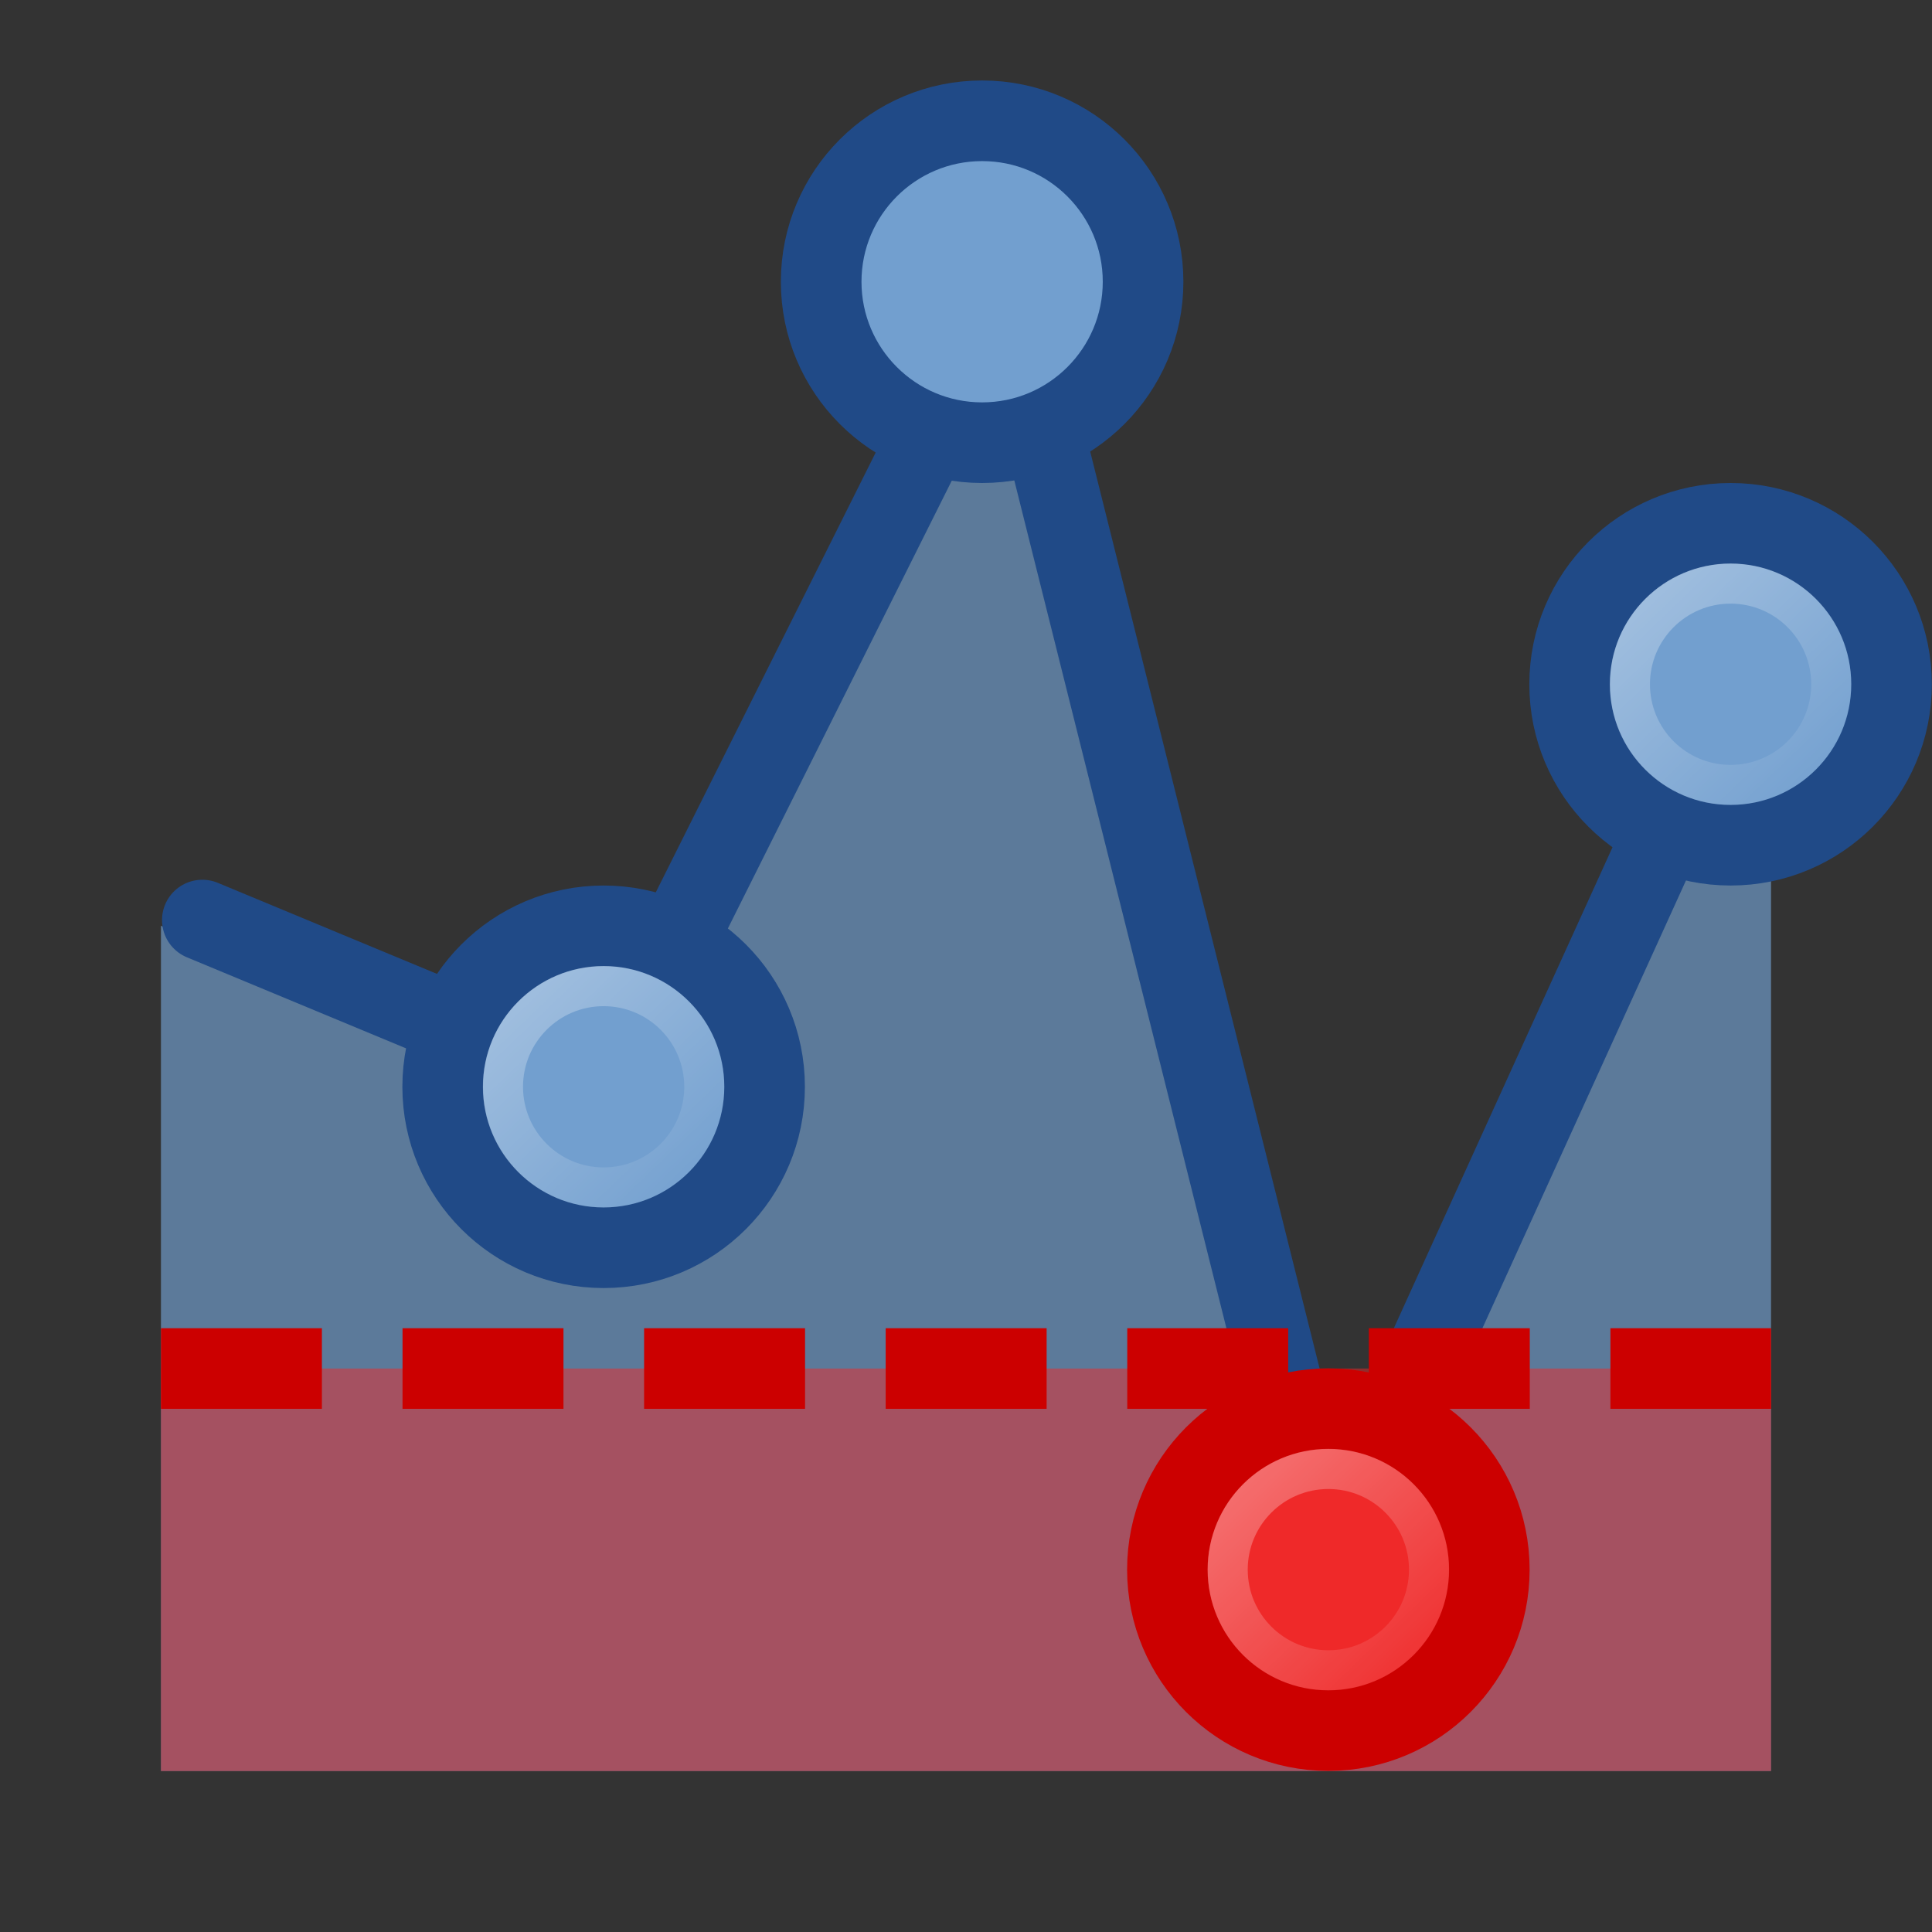 <?xml version="1.0" encoding="UTF-8" standalone="no"?>
<!-- Created with Inkscape (http://www.inkscape.org/) -->

<svg
   width="24"
   height="24"
   viewBox="0 0 6.35 6.35"
   version="1.1"
   id="svg3891"
   inkscape:version="1.2.2 (b0a8486541, 2022-12-01)"
   sodipodi:docname="Default_actions_scalable_hb-rep-balance.svg"
   xml:space="preserve"
   xmlns:inkscape="http://www.inkscape.org/namespaces/inkscape"
   xmlns:sodipodi="http://sodipodi.sourceforge.net/DTD/sodipodi-0.dtd"
   xmlns:xlink="http://www.w3.org/1999/xlink"
   xmlns="http://www.w3.org/2000/svg"
   xmlns:svg="http://www.w3.org/2000/svg"
   xmlns:rdf="http://www.w3.org/1999/02/22-rdf-syntax-ns#"
   xmlns:cc="http://creativecommons.org/ns#"
   xmlns:dc="http://purl.org/dc/elements/1.1/"><rect x="0" y="0" width="6.35" height="6.35" fill="#333333" stroke="none"/><title
     id="title1177">Report Balance</title><sodipodi:namedview
     id="namedview3893"
     pagecolor="#ffffff"
     bordercolor="#666666"
     borderopacity="1.0"
     inkscape:showpageshadow="2"
     inkscape:pageopacity="0.0"
     inkscape:pagecheckerboard="false"
     inkscape:deskcolor="#d1d1d1"
     inkscape:document-units="px"
     showgrid="true"
     inkscape:zoom="31.333333"
     inkscape:cx="7.0372341"
     inkscape:cy="10.787234"
     inkscape:window-width="1920"
     inkscape:window-height="1003"
     inkscape:window-x="1440"
     inkscape:window-y="0"
     inkscape:window-maximized="1"
     inkscape:current-layer="layer1"><inkscape:grid
       type="xygrid"
       id="grid949" /></sodipodi:namedview><defs
     id="defs3888"><linearGradient
       inkscape:collect="always"
       xlink:href="#linearGradient5113"
       id="linearGradient5315"
       x1="42.315"
       y1="5.266"
       x2="40.869"
       y2="6.674"
       gradientUnits="userSpaceOnUse"
       gradientTransform="matrix(0,-0.492,0.5,0,-0.996,24.032)" /><linearGradient
       inkscape:collect="always"
       id="linearGradient5113"><stop
         style="stop-color:white;stop-opacity:1;"
         offset="0"
         id="stop5115" /><stop
         style="stop-color:white;stop-opacity:0;"
         offset="1"
         id="stop5117" /></linearGradient><linearGradient
       inkscape:collect="always"
       xlink:href="#linearGradient5113"
       id="linearGradient75049"
       gradientUnits="userSpaceOnUse"
       gradientTransform="matrix(0,-0.492,0.5,0,-0.996,24.032)"
       x1="42.315"
       y1="5.266"
       x2="40.869"
       y2="6.674" /><linearGradient
       inkscape:collect="always"
       xlink:href="#linearGradient5113"
       id="linearGradient75093"
       gradientUnits="userSpaceOnUse"
       gradientTransform="matrix(0,-0.492,0.5,0,-0.996,24.032)"
       x1="39.082"
       y1="9.999"
       x2="37.541"
       y2="11.508" /></defs><g
     inkscape:label="Layer 1"
     inkscape:groupmode="layer"
     id="layer1"><path
       style="opacity:0.66;fill:#729fcf;fill-opacity:1;fill-rule:evenodd;stroke:none;stroke-width:0.209px;stroke-linecap:butt;stroke-linejoin:miter;stroke-opacity:1"
       d="M 0.529,3.043 1.984,3.572 3.307,0.926 4.366,5.159 5.821,2.249 v 3.572 H 0.529 Z"
       id="path2411"
       sodipodi:nodetypes="cccccccc" /><rect
       style="opacity:0.5;fill:#ef2929;fill-opacity:1;stroke:none;stroke-width:0.198"
       id="rect686"
       width="5.292"
       height="1.323"
       x="0.529"
       y="4.498" /><path
       d="M 5.689,2.249 4.366,5.159 3.307,0.926 1.984,3.572 0.665,3.024"
       id="path11883"
       inkscape:connector-curvature="0"
       sodipodi:nodetypes="ccccc"
       style="display:inline;overflow:visible;visibility:visible;fill:none;fill-opacity:0.75;fill-rule:evenodd;stroke:#204a87;stroke-width:0.265;stroke-linecap:round;stroke-linejoin:round;stroke-miterlimit:0;stroke-dasharray:none;stroke-dashoffset:0;stroke-opacity:1;marker:none;marker-start:none;marker-mid:none;marker-end:none;enable-background:accumulate" /><path
       style="fill:none;stroke:#cc0000;stroke-width:0.265;stroke-linecap:butt;stroke-linejoin:miter;stroke-dasharray:0.529, 0.265;stroke-dashoffset:0;stroke-opacity:1"
       d="m 0.529,4.498 5.292,3e-7"
       id="path1851" /><g
       id="g868"><ellipse
         cx="1.984"
         cy="3.572"
         id="circle321"
         style="display:inline;overflow:visible;visibility:visible;fill:#729fcf;fill-opacity:1;fill-rule:evenodd;stroke:#204a87;stroke-width:0.265;stroke-linecap:butt;stroke-linejoin:round;stroke-miterlimit:0;stroke-dasharray:none;stroke-dashoffset:0;stroke-opacity:1;marker:none;marker-start:none;marker-mid:none;marker-end:none;enable-background:accumulate"
         rx="0.529"
         ry="0.529" /><circle
         cx="1.984"
         cy="3.572"
         id="circle323"
         style="font-variation-settings:normal;display:inline;overflow:visible;visibility:visible;opacity:0.354;fill:none;fill-opacity:1;fill-rule:evenodd;stroke:url(#linearGradient5315);stroke-width:0.132;stroke-linecap:butt;stroke-linejoin:miter;stroke-miterlimit:4;stroke-dasharray:none;stroke-dashoffset:0;stroke-opacity:1;marker:none;marker-start:none;marker-mid:none;marker-end:none;enable-background:accumulate;stop-color:#000000"
         r="0.331" /></g><g
       id="use333"
       transform="matrix(0.265,0,0,0.265,-35.454,-433.917)"
       inkscape:tile-x0="-6.533124"
       inkscape:tile-y0="1.4026777"><circle
         cx="328"
         cy="215"
         id="circle73731"
         r="5"
         style="display:inline;overflow:visible;visibility:visible;fill:#729fcf;fill-opacity:1;fill-rule:evenodd;stroke:#204a87;stroke-width:2.5;stroke-linecap:butt;stroke-linejoin:round;stroke-miterlimit:0;stroke-dasharray:none;stroke-dashoffset:0;stroke-opacity:1;marker:none;marker-start:none;marker-mid:none;marker-end:none;enable-background:accumulate"
         transform="matrix(0.106,0,0,0.106,-32.729,-19.182)" /><circle
         cx="328"
         cy="215"
         id="circle73733"
         r="5"
         style="display:inline;overflow:visible;visibility:visible;fill:none;fill-opacity:1;fill-rule:evenodd;stroke:#ffffff;stroke-width:2;stroke-linecap:round;stroke-linejoin:round;stroke-miterlimit:0;stroke-dasharray:none;stroke-dashoffset:0;stroke-opacity:0.502;marker:none;marker-start:none;marker-mid:none;marker-end:none;enable-background:accumulate"
         transform="matrix(0.066,0,0,0.066,-19.711,-10.65)" /></g><ellipse
       cx="4.366"
       cy="5.159"
       id="circle321-6"
       style="display:inline;overflow:visible;visibility:visible;fill:#ef2929;fill-opacity:1;fill-rule:evenodd;stroke:#cc0000;stroke-width:0.265;stroke-linecap:butt;stroke-linejoin:round;stroke-miterlimit:0;stroke-dasharray:none;stroke-dashoffset:0;stroke-opacity:1;marker:none;marker-start:none;marker-mid:none;marker-end:none;enable-background:accumulate"
       rx="0.529"
       ry="0.529" /><ellipse
       cx="4.366"
       cy="5.159"
       id="circle323-7"
       style="display:inline;overflow:visible;visibility:visible;fill:none;fill-opacity:1;fill-rule:evenodd;stroke:url(#linearGradient75093);stroke-width:0.132;stroke-linecap:butt;stroke-linejoin:miter;stroke-miterlimit:4;stroke-dasharray:none;stroke-dashoffset:0;stroke-opacity:1;marker:none;marker-start:none;marker-mid:none;marker-end:none;enable-background:accumulate;font-variation-settings:normal;opacity:0.354;vector-effect:none;-inkscape-stroke:none;stop-color:#000000;stop-opacity:1"
       rx="0.331"
       ry="0.331" /><g
       id="use75016"
       transform="translate(3.704,-1.323)"><ellipse
         cx="1.984"
         cy="3.572"
         id="ellipse75043"
         style="display:inline;overflow:visible;visibility:visible;fill:#729fcf;fill-opacity:1;fill-rule:evenodd;stroke:#204a87;stroke-width:0.265;stroke-linecap:butt;stroke-linejoin:round;stroke-miterlimit:0;stroke-dasharray:none;stroke-dashoffset:0;stroke-opacity:1;marker:none;marker-start:none;marker-mid:none;marker-end:none;enable-background:accumulate"
         rx="0.529"
         ry="0.529" /><circle
         cx="1.984"
         cy="3.572"
         id="circle75045"
         style="font-variation-settings:normal;display:inline;overflow:visible;visibility:visible;opacity:0.354;fill:none;fill-opacity:1;fill-rule:evenodd;stroke:url(#linearGradient75049);stroke-width:0.132;stroke-linecap:butt;stroke-linejoin:miter;stroke-miterlimit:4;stroke-dasharray:none;stroke-dashoffset:0;stroke-opacity:1;marker:none;marker-start:none;marker-mid:none;marker-end:none;enable-background:accumulate;stop-color:#000000"
         r="0.331" /></g><use
       x="0"
       y="0"
       xlink:href="#g868"
       id="use870"
       transform="translate(1.244,-2.646)" /></g></svg>
